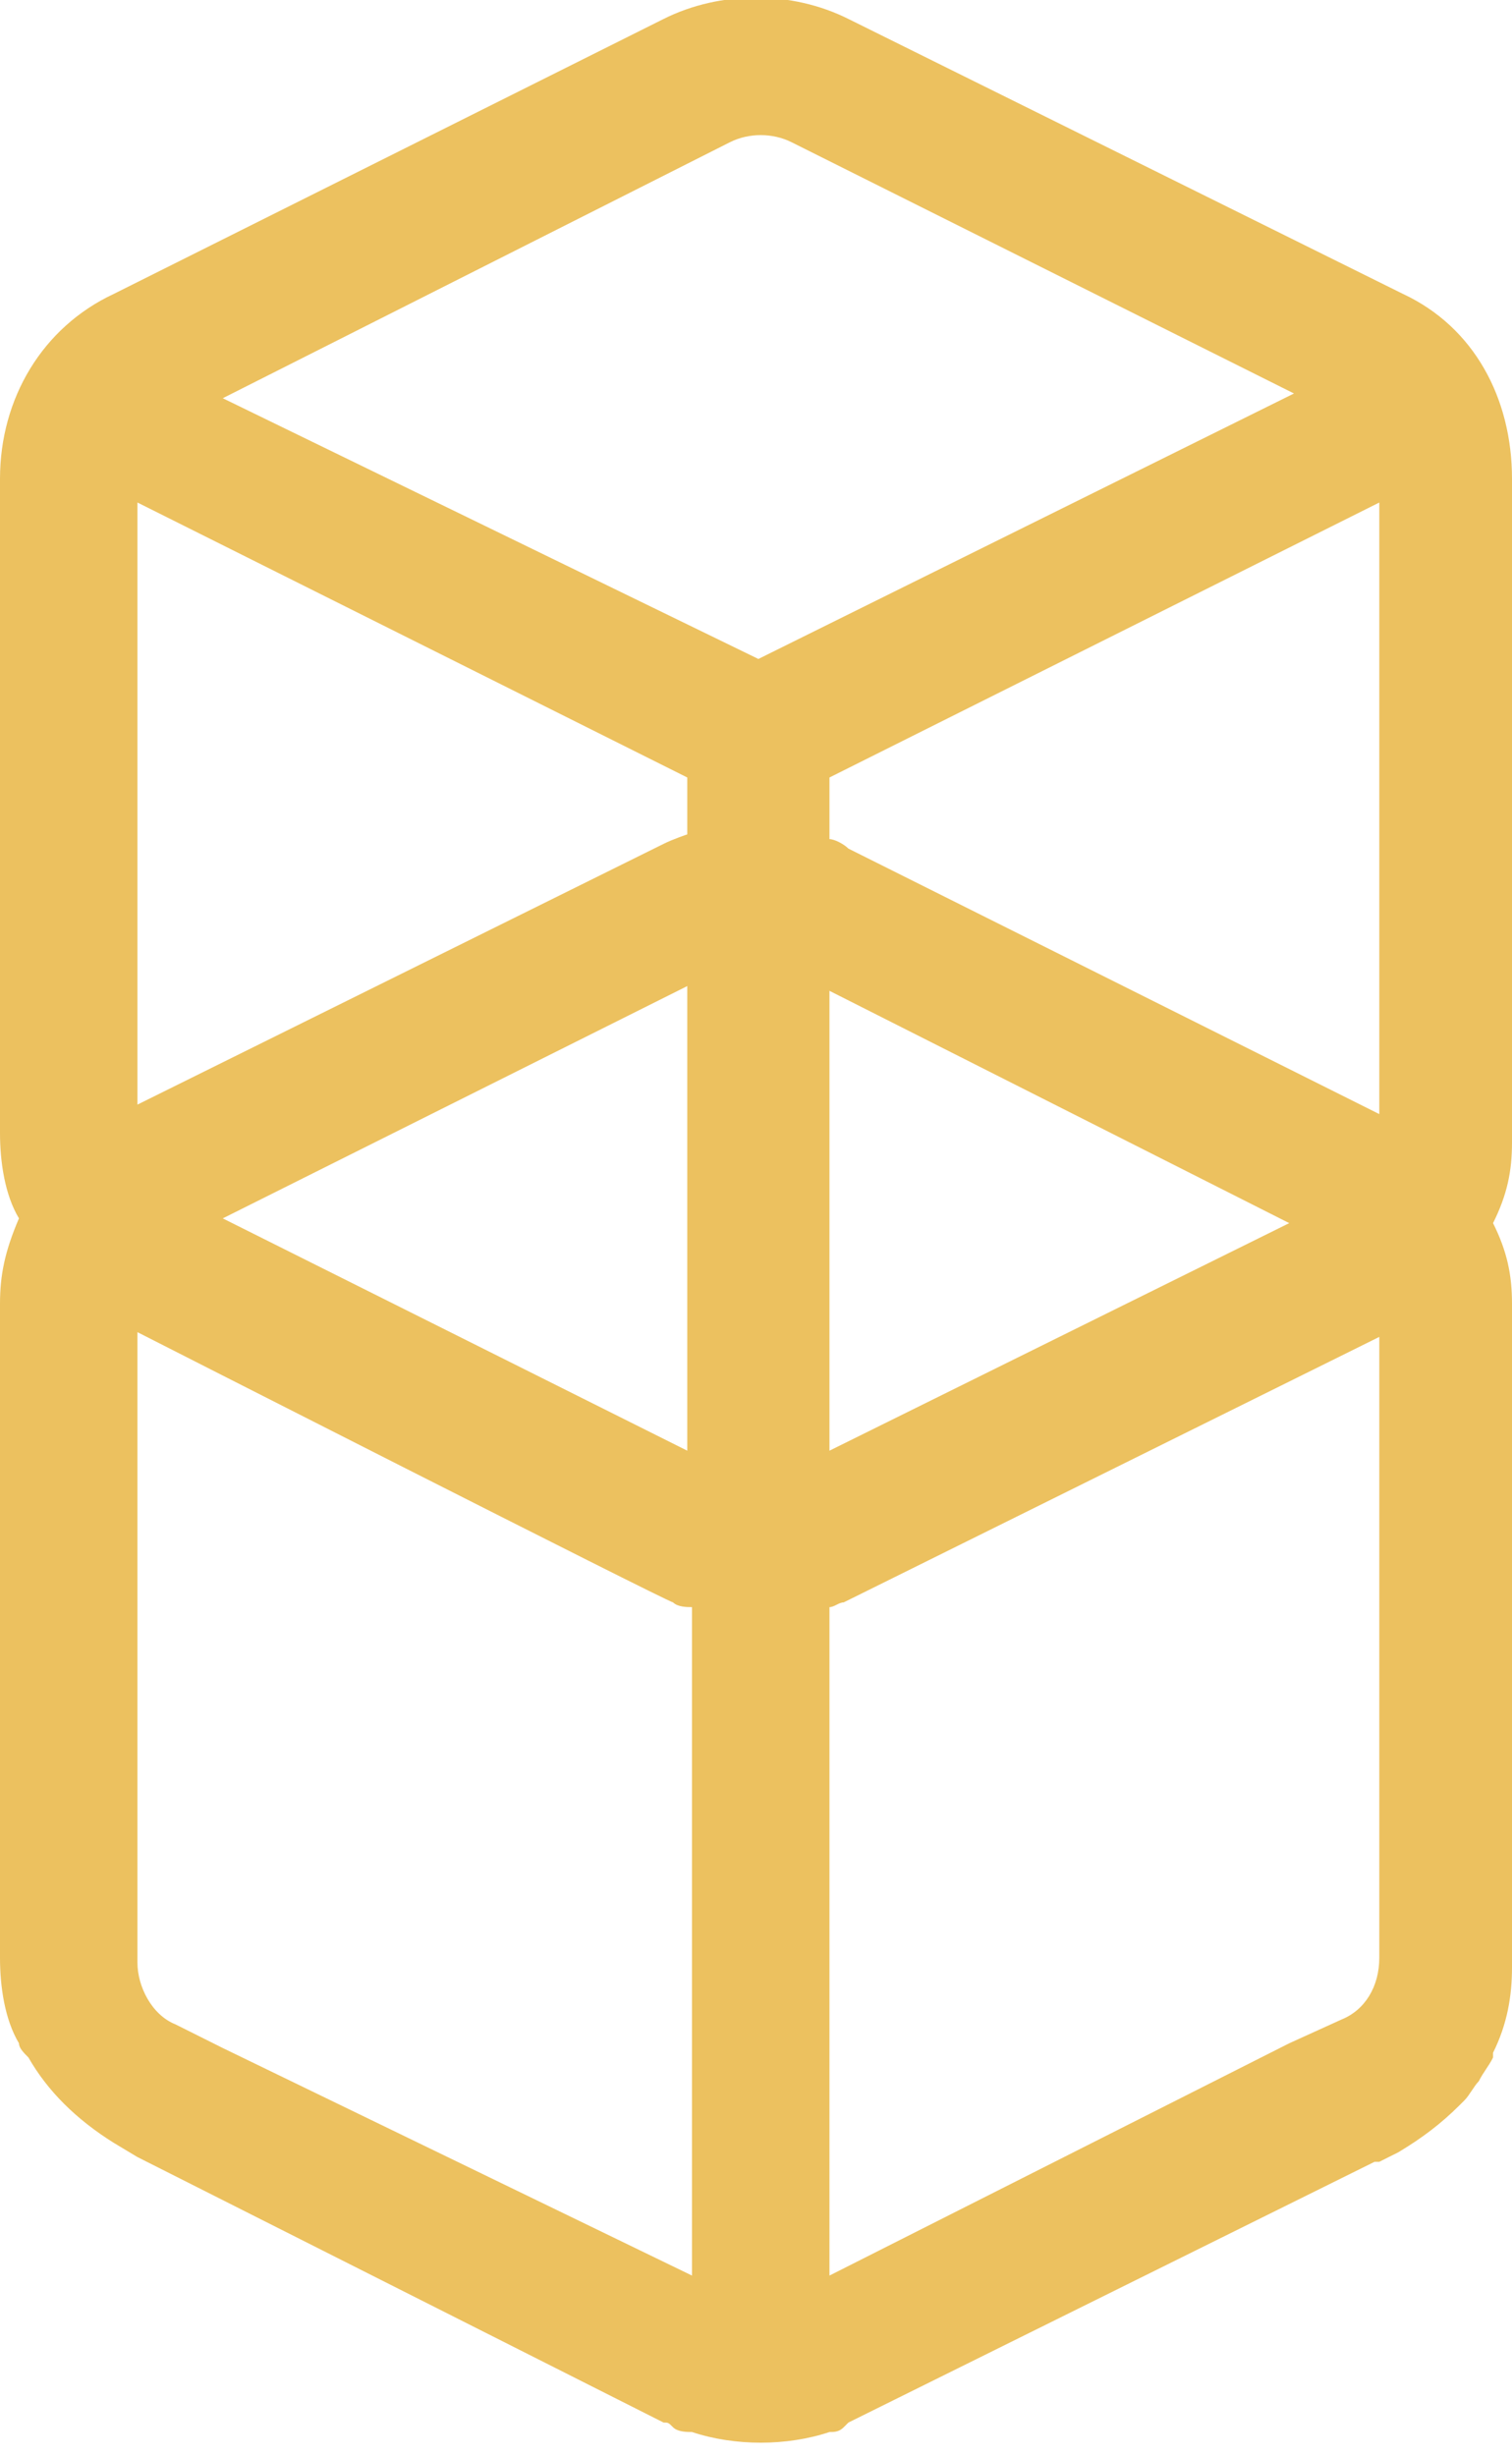 <?xml version="1.0" encoding="utf-8"?>
<!-- Generator: Adobe Illustrator 22.0.1, SVG Export Plug-In . SVG Version: 6.00 Build 0)  -->
<svg version="1.1" id="Layer_1" xmlns="http://www.w3.org/2000/svg" xmlns:xlink="http://www.w3.org/1999/xlink" x="0px" y="0px"
	 viewBox="0 0 31.9 51.8" style="enable-background:new 0 0 31.9 51.8;" xml:space="preserve">
<path fill="#ECC15F" d="M31.9,10.1c0-1.7-0.8-3.2-2.3-3.9L17.9,0.4c-1.2-0.6-2.7-0.6-3.9,0L2.4,6.2C0.9,6.9,0,8.4,0,10.1v13.8
	c0,0.6,0.1,1.3,0.4,1.8C0.1,26.4,0,26.9,0,27.5v13.8c0,0.6,0.1,1.3,0.4,1.8c0,0.1,0.1,0.2,0.2,0.3c0.4,0.7,1,1.3,1.8,1.8l0.5,0.3
	L14,51.1c0.1,0,0.1,0,0.2,0.1c0.1,0.1,0.3,0.1,0.4,0.1c0.9,0.3,2,0.3,2.9,0c0.1,0,0.2,0,0.3-0.1l0.1-0.1L29,45.6h0.1l0.4-0.2
	c0.5-0.3,0.9-0.6,1.3-1l0.1-0.1c0.1-0.1,0.2-0.3,0.3-0.4c0.1-0.2,0.2-0.3,0.3-0.5c0,0,0,0,0-0.1c0.3-0.6,0.4-1.2,0.4-1.8v-14
	c0-0.6-0.1-1.1-0.4-1.7c0.3-0.6,0.4-1.1,0.4-1.7V10.1z M27.2,25.8l-9.7,4.8v-9.7L27.2,25.8z M29.1,23.4v0.1l-11.2-5.6
	c-0.1-0.1-0.3-0.2-0.4-0.2v-0.1v-1.2l11.6-5.8V23.4z M15.4,3c0.4-0.2,0.9-0.2,1.3,0l10.6,5.3L16,13.9L4.7,8.4L15.4,3z M2.9,23.3
	V10.6l11.6,5.8v1.2c0,0-0.3,0.1-0.5,0.2L2.9,23.3L2.9,23.3z M4.7,25.7l9.8-4.9v9.8L4.7,25.7z M14.6,35v3.2V48l-9.9-4.8l-1-0.5
	c-0.5-0.2-0.8-0.8-0.8-1.3v-0.6V28.1c0,0,11.2,5.7,11.3,5.7c0.1,0.1,0.3,0.1,0.4,0.1V35z M29.1,40.7L29.1,40.7v0.6
	c0,0.6-0.3,1.1-0.8,1.3l-1.1,0.5L17.5,48v-9.7v-0.1V35v-1.1c0.1,0,0.2-0.1,0.3-0.1l11.3-5.6V40.7z M31.5,25.9"/>
</svg>
